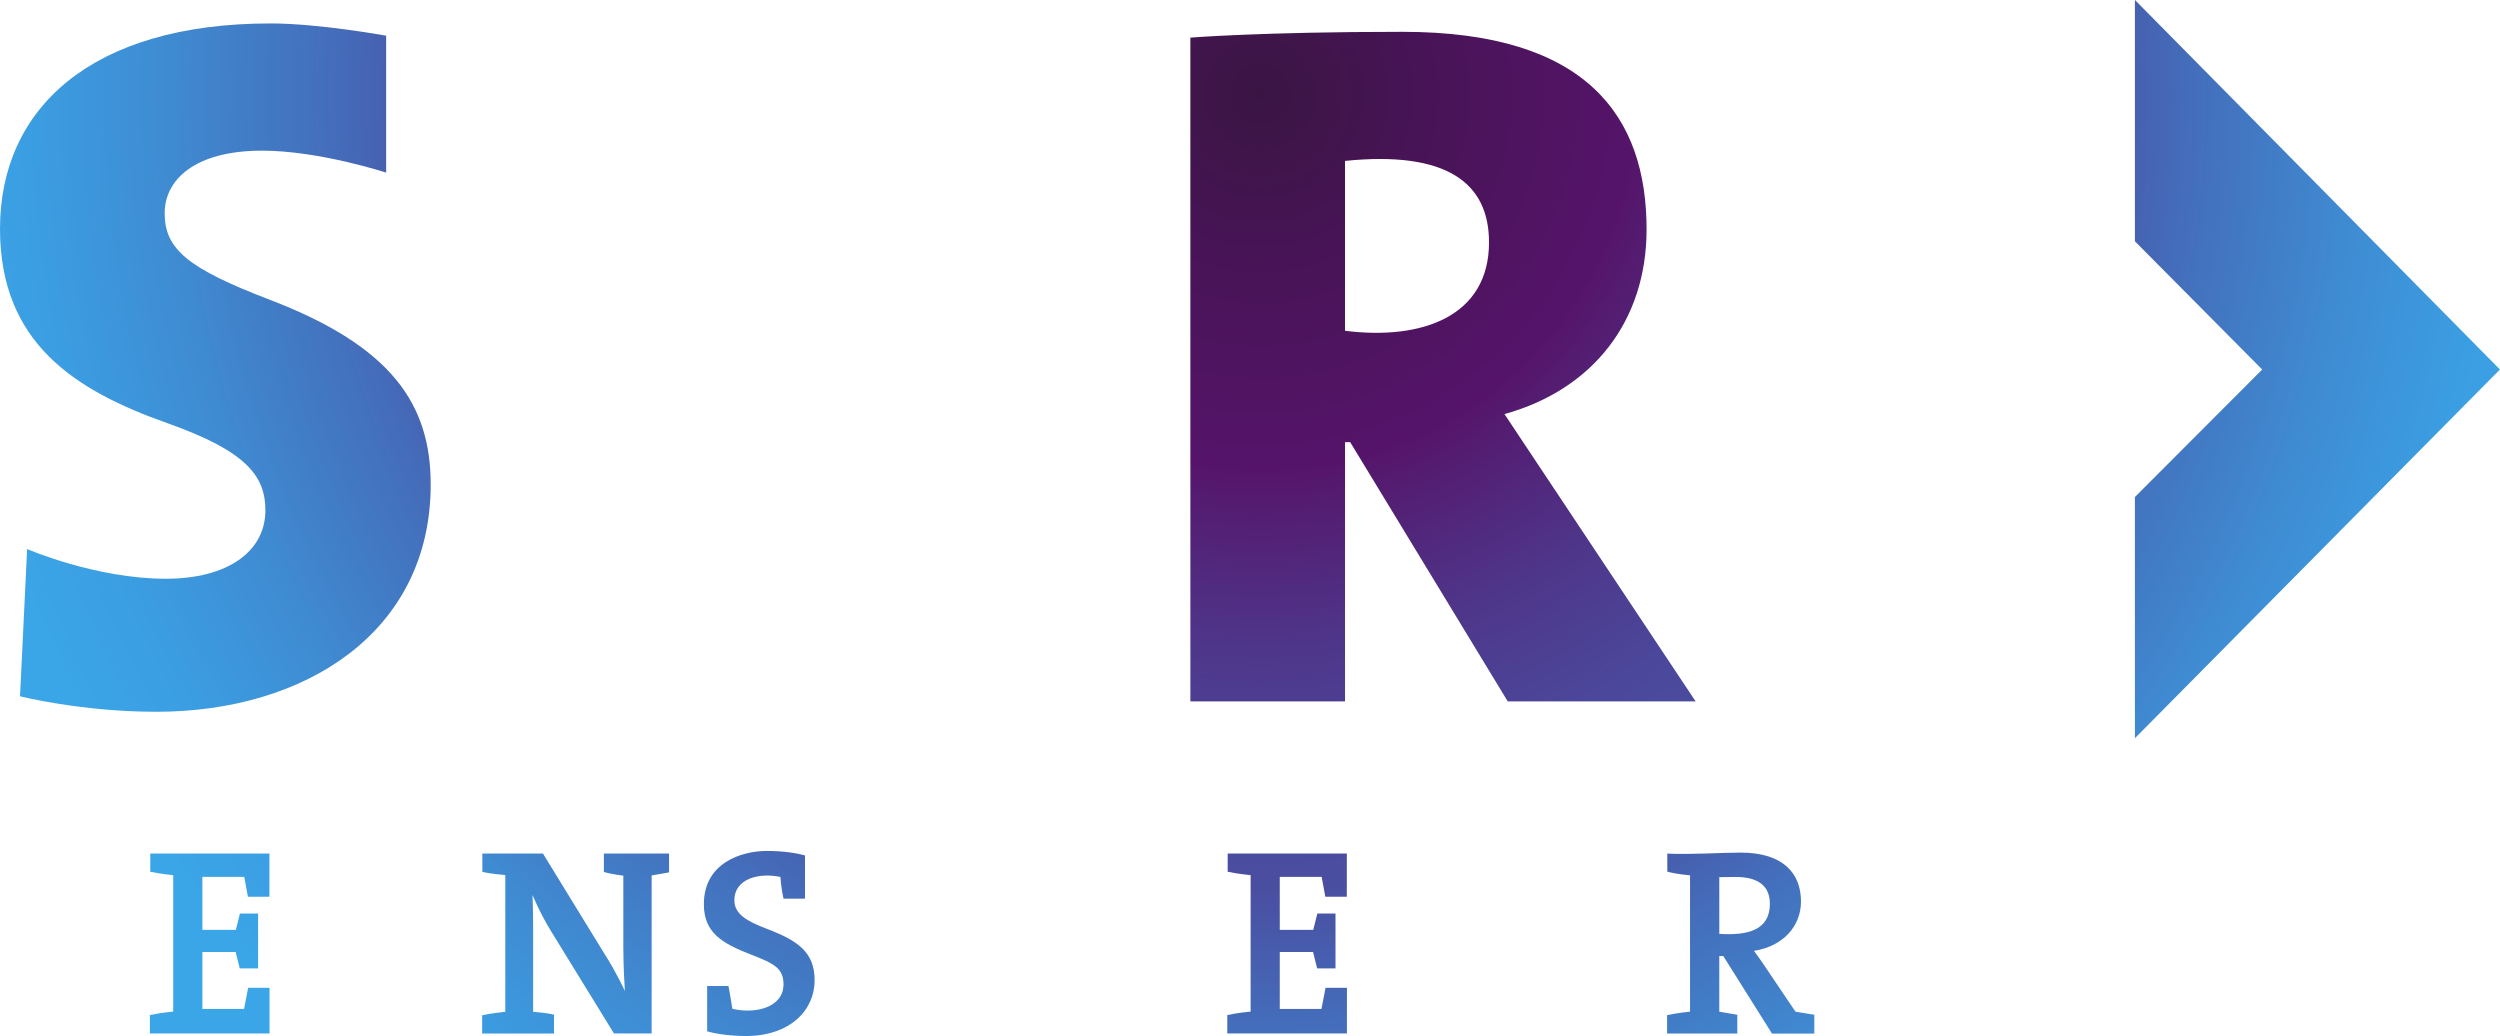 <?xml version="1.0" encoding="UTF-8"?>
<svg id="svg63" width="209.95" height="87.005" version="1.1" xmlns="http://www.w3.org/2000/svg" xmlns:cc="http://creativecommons.org/ns#" xmlns:dc="http://purl.org/dc/elements/1.1/" xmlns:rdf="http://www.w3.org/1999/02/22-rdf-syntax-ns#" xmlns:xlink="http://www.w3.org/1999/xlink">
 <defs id="defs67">
  <radialGradient id="radialGradient2178" cx="105.86" cy="365.74" r="111.87" gradientUnits="userSpaceOnUse" xlink:href="#a"/>
 </defs>
 <radialGradient id="a" cx="105.86" cy="365.74" r="111.87" gradientUnits="userSpaceOnUse">
  <stop id="stop2" stop-color="#3a1543" offset="0"/>
  <stop id="stop4" stop-color="#491458" offset=".137"/>
  <stop id="stop6" stop-color="#55146a" offset=".281"/>
  <stop id="stop8" stop-color="#541b70" offset=".304"/>
  <stop id="stop10" stop-color="#4e378b" offset=".42"/>
  <stop id="stop12" stop-color="#4b489b" offset=".521"/>
  <stop id="stop14" stop-color="#4a4ea1" offset=".596"/>
  <stop id="stop16" stop-color="#446dba" offset=".697"/>
  <stop id="stop18" stop-color="#3f8bd2" offset=".821"/>
  <stop id="stop20" stop-color="#3b9ee2" offset=".926"/>
  <stop id="stop22" stop-color="#3aa5e7" offset="1"/>
 </radialGradient>
 <g id="g2147" transform="translate(8.998e-5,-357.81)" fill="url(#radialGradient2178)" stroke-width=".434">
  <path id="path25-4" d="m32.428 360.81v11.496s-5.64-1.844-10.412-1.844c-5.654 0-8.188 2.44-8.188 5.26 0 3.01 1.943 4.628 8.839 7.266 10.216 3.908 13.503 8.764 13.503 15.509 0 12.397-10.534 19.088-23.047 19.088-6.29 0-11.442-1.302-11.442-1.302l0.597-12.364s5.748 2.494 11.659 2.494c5.158 0 8.351-2.276 8.351-5.748 0-2.929-1.672-4.992-8.243-7.321-7.737-2.742-14.045-6.711-14.045-16.322 0-10.068 7.621-17.244 22.721-17.244 4.067 0 9.707 1.03 9.707 1.03z"/>
  <path id="path27-9" d="m87.036 416.72h-14.589l-6.234-35.79-6.238 35.79h-14.641l-9.814-55.746h13.015l5.583 34.538 5.531-34.538h13.123l5.575 34.538 5.54-34.538h13.019z"/>
  <path id="path29-2" d="m99.968 360.97s5.992-0.488 17.814-0.488c15.576 0 20.498 7.185 20.498 16.594 0 7.65-4.459 13.432-11.935 15.509l16.057 24.131h-15.78l-13.232-21.773h-0.434v21.773h-12.988v-55.746zm25.08 17.19c0-5.011-3.579-7.7-12.093-6.838v14.267c6.453 0.813 12.093-1.197 12.093-7.429z"/>
  <path id="path31-4" d="m151.77 399.55 10.689-10.708-10.689-10.767v-20.269l30.649 31.035-30.649 30.966z"/>
  <path id="path33-9" d="m179.29 399.55 10.689-10.708-10.689-10.767v-20.269l30.654 31.035-30.654 30.966z"/>
  <path id="path37-4" d="m2e-8 429.49v1.496c0.808 0.258 1.96 0.309 1.96 0.309v11.468s-1.1 0.138-1.943 0.292v1.547h6.293v-1.547c-0.928-0.223-1.934-0.292-1.934-0.292v-4.78l2.931 0.017 0.241 1.375h1.547v-4.659h-1.53l-0.258 1.375h-2.932v-4.625h3.499l0.292 1.727h1.805v-3.704h-9.972z"/>
  <path id="path39-0" d="m12.62 431.02v-1.532h10.006v3.628h-1.805l-0.309-1.668h-3.517v4.453h2.812l0.344-1.375h1.524v4.608h-1.541l-0.344-1.375h-2.795v4.78h3.5l0.344-1.771h1.796v3.834h-10.048v-1.547c0.946-0.206 1.96-0.292 1.96-0.292v-11.457c0-8.3e-4 -1.032-0.096-1.926-0.285z"/>
  <path id="path41-7" d="m71.228 431.02v-1.532h10.006v3.628h-1.805l-0.309-1.668h-3.517v4.453h2.812l0.344-1.375h1.524v4.608h-1.541l-0.344-1.375h-2.795v4.78h3.5l0.344-1.771h1.796v3.834h-10.048v-1.547c0.946-0.206 1.96-0.292 1.96-0.292v-11.457c-2.75e-4 -8.3e-4 -1.032-0.096-1.926-0.285z"/>
  <path id="path43-3" d="m103.1 431.02v-1.532h10.006v3.628h-1.805l-0.309-1.668h-3.517v4.453h2.812l0.344-1.375h1.524v4.608h-1.541l-0.344-1.375h-2.795v4.78h3.5l0.344-1.771h1.796v3.834h-10.048v-1.547c0.946-0.206 1.96-0.292 1.96-0.292v-11.457c-2.8e-4 -8.3e-4 -1.032-0.096-1.926-0.285z"/>
  <path id="path45-1" d="m25.841 431.01v-1.513c2.15 0.088 4.487-0.086 6.155-0.086 3.625 0 5.072 1.787 5.072 4.109 0 2.014-1.433 3.747-3.951 4.143 0.567 0.756 1.097 1.565 1.097 1.565l2.39 3.542 1.582 0.258v1.582h-3.553l-4.092-6.516h-0.334v4.678l1.514 0.259v1.578h-5.897v-1.547c0.946-0.206 1.927-0.292 1.927-0.292v-11.451c0-2.8e-4 -1.136-0.086-1.91-0.31zm4.367 0.464v4.762c2.407 0.155 4.247-0.317 4.247-2.527 0-1.598-1.112-2.252-2.871-2.252z"/>
  <path id="path47-6" d="m40.507 429.49h5.089l5.158 8.407c0.98 1.513 1.725 3.14 1.725 3.14s-0.132-2.005-0.132-3.622v-6.069s-0.946-0.103-1.633-0.309v-1.547h5.473v1.582l-1.461 0.258v13.273h-3.163l-5.278-8.579c-0.963-1.565-1.565-3.06-1.565-3.06s0.052 1.152 0.052 2.82v6.998s1.032 0.069 1.754 0.241v1.582h-6.035v-1.533c0.842-0.186 1.944-0.289 1.944-0.289v-11.485s-1.411-0.12-1.927-0.275v-1.53z"/>
  <path id="path49-0" d="m116.32 429.49h5.089l5.158 8.407c0.98 1.513 1.725 3.14 1.725 3.14s-0.132-2.005-0.132-3.622v-6.069s-0.946-0.103-1.633-0.309v-1.547h5.473v1.582l-1.461 0.258v13.273h-3.163l-5.278-8.579c-0.963-1.565-1.565-3.06-1.565-3.06s0.052 1.152 0.052 2.82v6.998s1.032 0.069 1.754 0.241v1.582h-6.035v-1.533c0.842-0.186 1.944-0.289 1.944-0.289v-11.485s-1.411-0.12-1.927-0.275v-1.53z"/>
  <path id="path51-9" d="m67.603 429.65v3.628h-1.805c-0.206-0.894-0.258-1.822-0.258-1.822-1.754-0.378-3.868 0.117-3.868 1.96 0 1.155 1.031 1.751 2.751 2.407 2.588 0.988 3.989 1.955 3.989 4.316 0 2.531-2.09 4.676-5.777 4.676-1.204 0-2.527-0.172-3.249-0.396v-3.806h1.788c0.189 0.969 0.327 1.915 0.327 1.915 1.846 0.447 4.298-0.06 4.298-2.063 0-1.351-0.83-1.751-2.699-2.476-2.522-0.977-3.989-1.877-3.989-4.247 0-3.466 3.142-4.47 5.312-4.47 1.274 0 2.392 0.159 3.18 0.378z"/>
  <path id="path53-8" d="m84.452 429.49h6.069v1.547c-0.688 0.172-1.702 0.264-1.702 0.264v4.43h7.049v-4.401s-0.842-0.086-1.685-0.309v-1.53h6.121v1.547c-0.791 0.172-1.96 0.258-1.96 0.258v11.451s1.032 0.103 1.909 0.309v1.547h-6.104v-1.565c0.842-0.206 1.754-0.275 1.754-0.275v-4.952h-7.066v4.969s0.877 0.069 1.719 0.241v1.582h-6.121v-1.513c0.911-0.241 1.943-0.327 1.943-0.327v-11.451s-1.032-0.086-1.926-0.309v-1.513z"/>
  <path id="path55-2" d="m140.02 431.01v-1.513c2.15 0.088 4.487-0.086 6.155-0.086 3.625 0 5.072 1.787 5.072 4.109 0 2.014-1.433 3.747-3.951 4.143 0.567 0.756 1.097 1.565 1.097 1.565l2.39 3.542 1.582 0.258v1.582h-3.553l-4.092-6.516h-0.334v4.678l1.514 0.259v1.578h-5.897v-1.547c0.946-0.206 1.927-0.292 1.927-0.292v-11.451c0-2.8e-4 -1.136-0.086-1.91-0.31zm4.367 0.464v4.762c2.407 0.155 4.247-0.317 4.247-2.527 0-1.598-1.112-2.252-2.871-2.252z"/>
  <path id="path57-3" d="m154.02 431.01v-1.513c2.15 0.088 4.487-0.086 6.155-0.086 3.625 0 5.072 1.787 5.072 4.109 0 3.922-3.725 4.573-6.861 4.573v4.678l1.514 0.259v1.578h-5.897v-1.547c0.946-0.206 1.927-0.292 1.927-0.292v-11.451c0-2.8e-4 -1.136-0.086-1.91-0.31zm4.367 0.464v4.762c2.407 0.155 4.247-0.317 4.247-2.527 0-1.598-1.112-2.252-2.871-2.252z"/>
 </g>
</svg>
